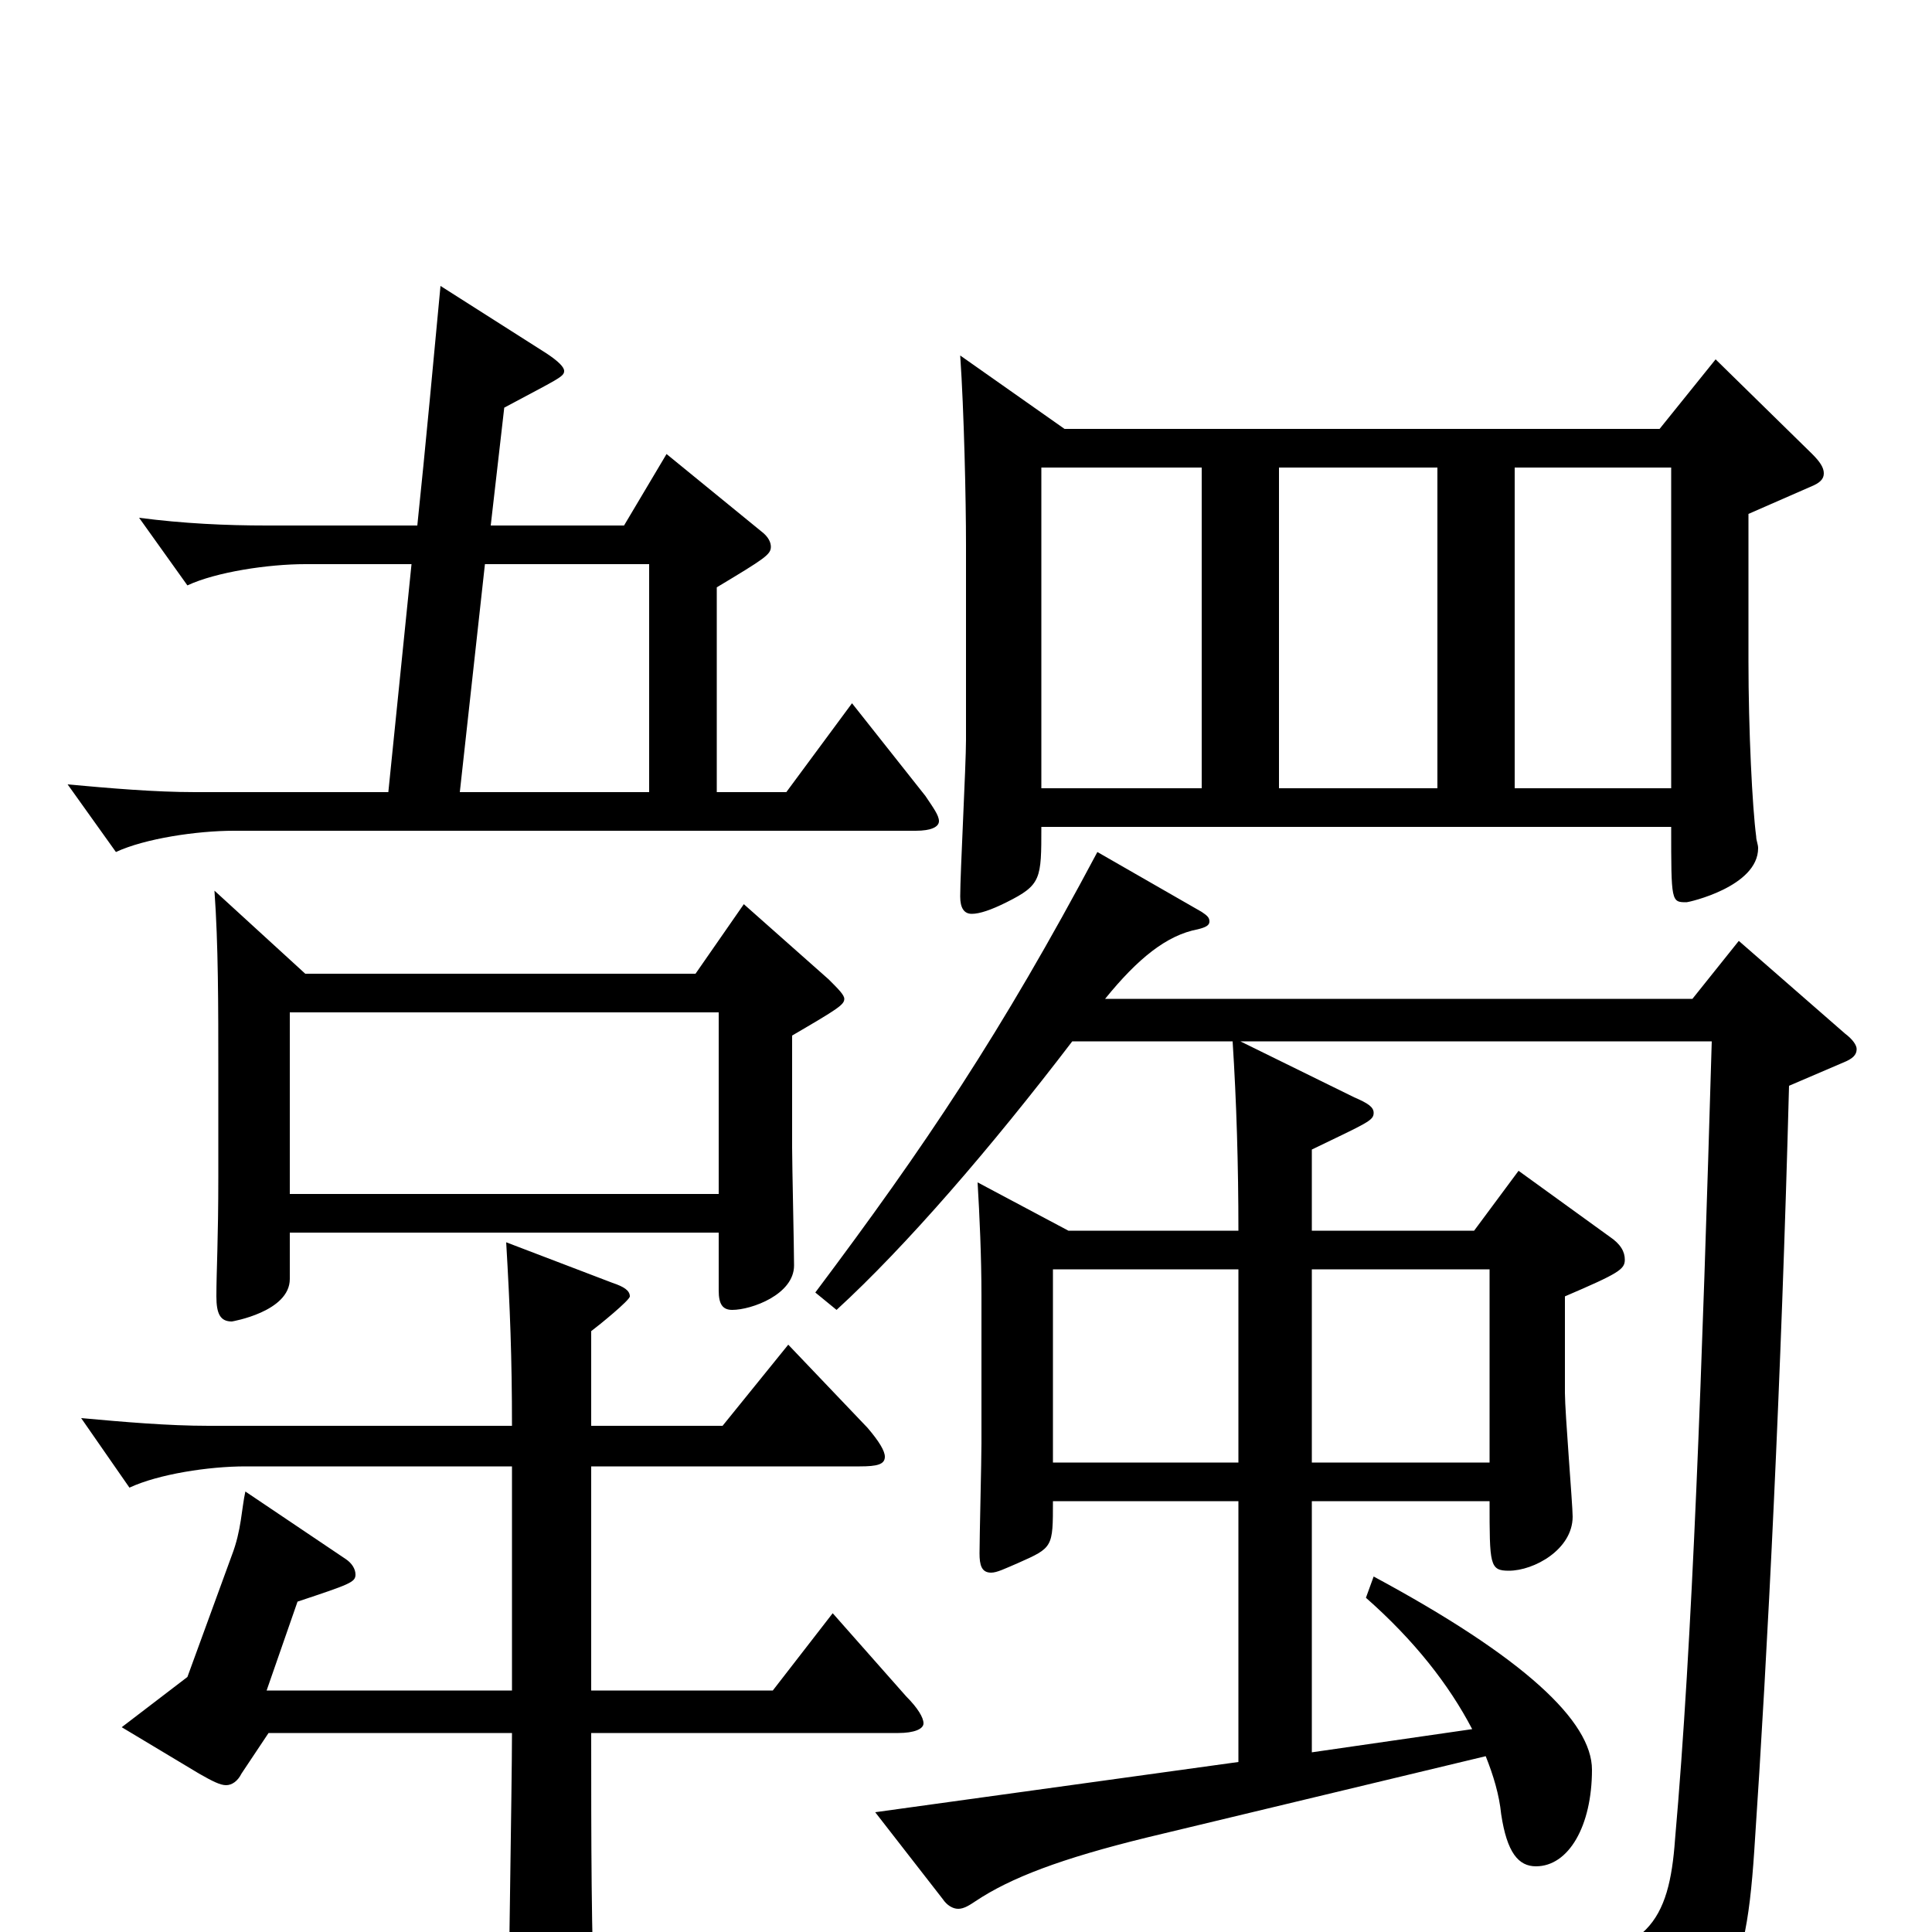 <svg xmlns="http://www.w3.org/2000/svg" viewBox="0 -1000 1000 1000">
	<path fill="#000000" d="M497 -816C499 -787 500 -741 500 -718V-617C500 -604 497 -548 497 -536C497 -530 499 -527 503 -527C507 -527 513 -529 521 -533C539 -542 539 -545 539 -572H865C865 -533 865 -533 873 -533C874 -533 910 -541 910 -561C910 -563 909 -565 909 -567C907 -582 905 -622 905 -658V-734L937 -748C942 -750 944 -752 944 -755C944 -758 942 -761 938 -765L888 -814L859 -778H551ZM744 -592H662V-758H744ZM622 -592H539V-758H622ZM784 -592V-758H865V-592ZM679 -243V-343H771V-243ZM641 -343V-243H545V-343ZM641 -223V-88L453 -62L488 -17C490 -14 493 -12 496 -12C499 -12 502 -14 505 -16C523 -28 549 -38 594 -49L769 -91C773 -81 776 -71 777 -61C780 -41 786 -34 795 -34C812 -34 824 -55 824 -84C824 -109 789 -142 711 -184L707 -173C732 -151 750 -128 762 -105L679 -93V-223H771C771 -190 771 -187 781 -187C794 -187 814 -198 814 -215C814 -221 810 -269 810 -279V-329C838 -341 841 -343 841 -348C841 -352 839 -356 833 -360L786 -394L763 -363H679V-405C708 -419 711 -420 711 -424C711 -427 708 -429 701 -432L642 -461H886C881 -291 876 -150 867 -48C864 -6 853 14 797 14C770 14 732 9 680 0L677 14C785 41 795 50 801 74C802 80 805 82 809 82C811 82 814 81 817 80C892 49 903 33 908 -42C915 -146 922 -286 926 -438L954 -450C959 -452 961 -454 961 -457C961 -459 959 -462 955 -465L900 -513L876 -483H572C589 -504 604 -516 620 -519C624 -520 626 -521 626 -523C626 -525 625 -526 622 -528L568 -559C518 -465 479 -407 422 -331L433 -322C469 -355 513 -406 555 -461H638C640 -430 641 -397 641 -363H553L506 -388C507 -371 508 -350 508 -329V-253C508 -244 507 -204 507 -196C507 -190 508 -186 513 -186C516 -186 520 -188 527 -191C545 -199 545 -199 545 -223ZM111 -539C113 -511 113 -480 113 -444V-391C113 -358 112 -342 112 -329C112 -320 114 -316 120 -316C120 -316 150 -321 150 -338V-362H372V-332C372 -325 374 -322 379 -322C389 -322 411 -330 411 -345C411 -354 410 -397 410 -406V-464C434 -478 437 -480 437 -483C437 -485 434 -488 429 -493L385 -532L360 -496H158ZM150 -382V-476H372V-382ZM371 -696C396 -711 399 -713 399 -717C399 -719 398 -722 394 -725L345 -765L323 -728H254L261 -789C289 -804 292 -805 292 -808C292 -810 289 -813 283 -817L228 -852C225 -820 220 -766 216 -728H138C117 -728 95 -729 72 -732L97 -697C112 -704 139 -708 158 -708H213L201 -590H101C80 -590 57 -592 35 -594L60 -559C75 -566 102 -570 121 -570H474C482 -570 486 -572 486 -575C486 -578 483 -582 479 -588L441 -636L407 -590H371ZM251 -708H336V-590H238ZM306 -311C310 -314 326 -327 326 -329C326 -332 323 -334 317 -336L262 -357C264 -323 265 -297 265 -262H108C87 -262 64 -264 42 -266L67 -230C82 -237 108 -241 127 -241H265V-125H138L154 -171C181 -180 184 -181 184 -185C184 -188 182 -191 179 -193L127 -228C125 -219 125 -208 120 -195L97 -132L63 -106L103 -82C110 -78 114 -76 117 -76C120 -76 123 -78 125 -82L139 -103H265C265 -77 263 37 263 60C263 75 265 82 272 82C276 82 282 80 289 76C305 68 308 63 308 51V44C306 3 306 -47 306 -103H465C473 -103 478 -105 478 -108C478 -111 475 -116 469 -122L431 -165L400 -125H306V-241H445C454 -241 458 -242 458 -246C458 -249 455 -254 449 -261L408 -304L374 -262H306Z"/>
</svg>